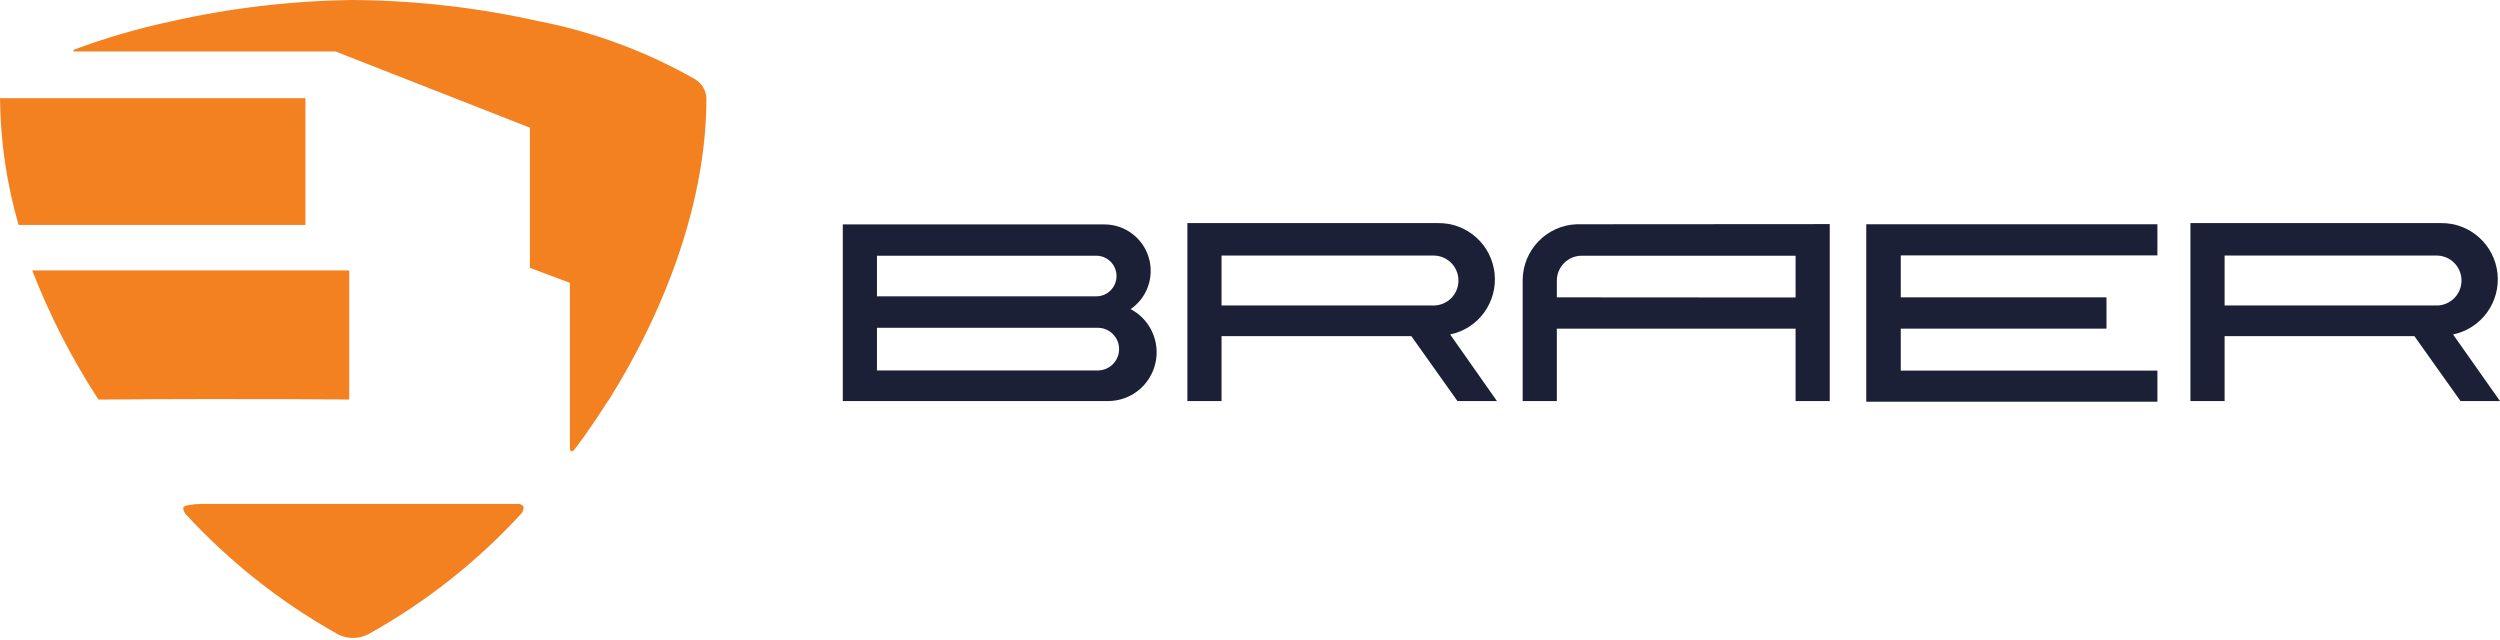 <svg width="121" height="31" viewBox="0 0 121 31" fill="none" xmlns="http://www.w3.org/2000/svg">
<path d="M0 4.754H14.783V10.886H0.899C0.323 8.893 0.02 6.83 0 4.754Z" fill="#F48120"/>
<path d="M4.77 19.347C3.485 17.378 2.408 15.28 1.558 13.086H16.902V19.339C16.902 19.339 12.181 19.283 4.77 19.339" fill="#F48120"/>
<path d="M17.833 30.692C17.603 30.814 17.347 30.877 17.087 30.877C16.826 30.877 16.57 30.814 16.34 30.692C13.594 29.156 11.109 27.192 8.977 24.874C8.896 24.753 8.848 24.633 8.88 24.552C8.912 24.471 9.306 24.391 9.771 24.391H25.116C25.162 24.394 25.206 24.407 25.246 24.431C25.285 24.455 25.318 24.488 25.341 24.528C25.341 24.6 25.341 24.713 25.253 24.834C23.11 27.175 20.605 29.153 17.833 30.692Z" fill="#F48120"/>
<path d="M29.421 19.411C29.06 19.983 28.683 20.547 28.289 21.103L28.169 21.265L27.799 21.764C27.743 21.82 27.695 21.853 27.655 21.845C27.615 21.837 27.591 21.772 27.583 21.684V21.232C27.583 21.16 27.583 21.079 27.583 20.999V13.69L25.647 12.965V6.18L16.236 2.49H3.63C3.542 2.49 3.542 2.49 3.542 2.49C3.542 2.49 3.542 2.433 3.59 2.401C5.087 1.843 6.622 1.393 8.183 1.056C11.106 0.391 14.091 0.037 17.088 0C20.094 0.022 23.09 0.362 26.025 1.015C28.695 1.533 31.263 2.483 33.629 3.827C33.794 3.923 33.932 4.059 34.03 4.222C34.129 4.386 34.184 4.571 34.191 4.762C34.191 9.532 32.368 14.73 29.438 19.403" fill="#F48120"/>
<path d="M53.164 17.929H42.445V15.866H53.108C53.381 15.858 53.645 15.96 53.843 16.148C54.041 16.336 54.157 16.596 54.164 16.869C54.172 17.143 54.07 17.408 53.883 17.607C53.695 17.805 53.437 17.921 53.164 17.929ZM42.445 12.377H53.06C53.32 12.377 53.569 12.48 53.753 12.665C53.936 12.849 54.04 13.099 54.04 13.36C54.04 13.621 53.936 13.871 53.753 14.055C53.569 14.239 53.32 14.343 53.06 14.343H42.445V12.377ZM54.698 14.98C55.098 14.711 55.402 14.321 55.564 13.866C55.725 13.411 55.737 12.916 55.596 12.454C55.456 11.992 55.171 11.588 54.783 11.301C54.396 11.014 53.927 10.86 53.445 10.862H40.791V19.411H53.638C54.167 19.409 54.68 19.228 55.094 18.898C55.508 18.567 55.799 18.106 55.919 17.589C56.04 17.072 55.984 16.529 55.759 16.049C55.535 15.568 55.155 15.177 54.682 14.939" fill="#1B2036"/>
<path d="M59.123 12.369H69.385C69.704 12.369 70.011 12.496 70.237 12.723C70.463 12.95 70.589 13.257 70.589 13.578C70.589 13.898 70.463 14.206 70.237 14.432C70.011 14.659 69.704 14.786 69.385 14.786H59.123V12.369ZM70.541 19.411H72.452L70.188 16.188C70.849 16.051 71.436 15.672 71.834 15.124C72.231 14.576 72.411 13.899 72.338 13.226C72.264 12.552 71.944 11.93 71.438 11.481C70.932 11.032 70.277 10.788 69.602 10.798H57.469V19.411H59.123V16.269H68.309L70.541 19.411Z" fill="#1B2036"/>
<path d="M107.671 12.369H117.933C118.252 12.369 118.559 12.496 118.784 12.723C119.01 12.95 119.137 13.257 119.137 13.578C119.137 13.898 119.01 14.206 118.784 14.432C118.559 14.659 118.252 14.786 117.933 14.786H107.671V12.369ZM119.089 19.411H121L118.728 16.188C119.389 16.051 119.976 15.672 120.374 15.124C120.771 14.576 120.951 13.899 120.878 13.226C120.804 12.552 120.483 11.93 119.977 11.481C119.471 11.032 118.817 10.788 118.142 10.798H106.017V19.411H107.671V16.269H116.857L119.089 19.411Z" fill="#1B2036"/>
<path d="M75.351 14.391V13.586C75.351 13.269 75.474 12.965 75.695 12.739C75.916 12.513 76.216 12.383 76.531 12.377H86.906V14.399L75.351 14.391ZM76.298 10.854C75.604 10.883 74.947 11.178 74.463 11.679C73.978 12.18 73.704 12.848 73.697 13.545V19.411H75.351V15.906H86.906V19.411H88.56V10.846L76.298 10.854Z" fill="#1B2036"/>
<path d="M104.419 17.937H91.997V15.906H101.954V14.391H91.997V12.361H104.419V10.854H90.327V19.443H104.419V17.937Z" fill="#1B2036"/>
</svg>
